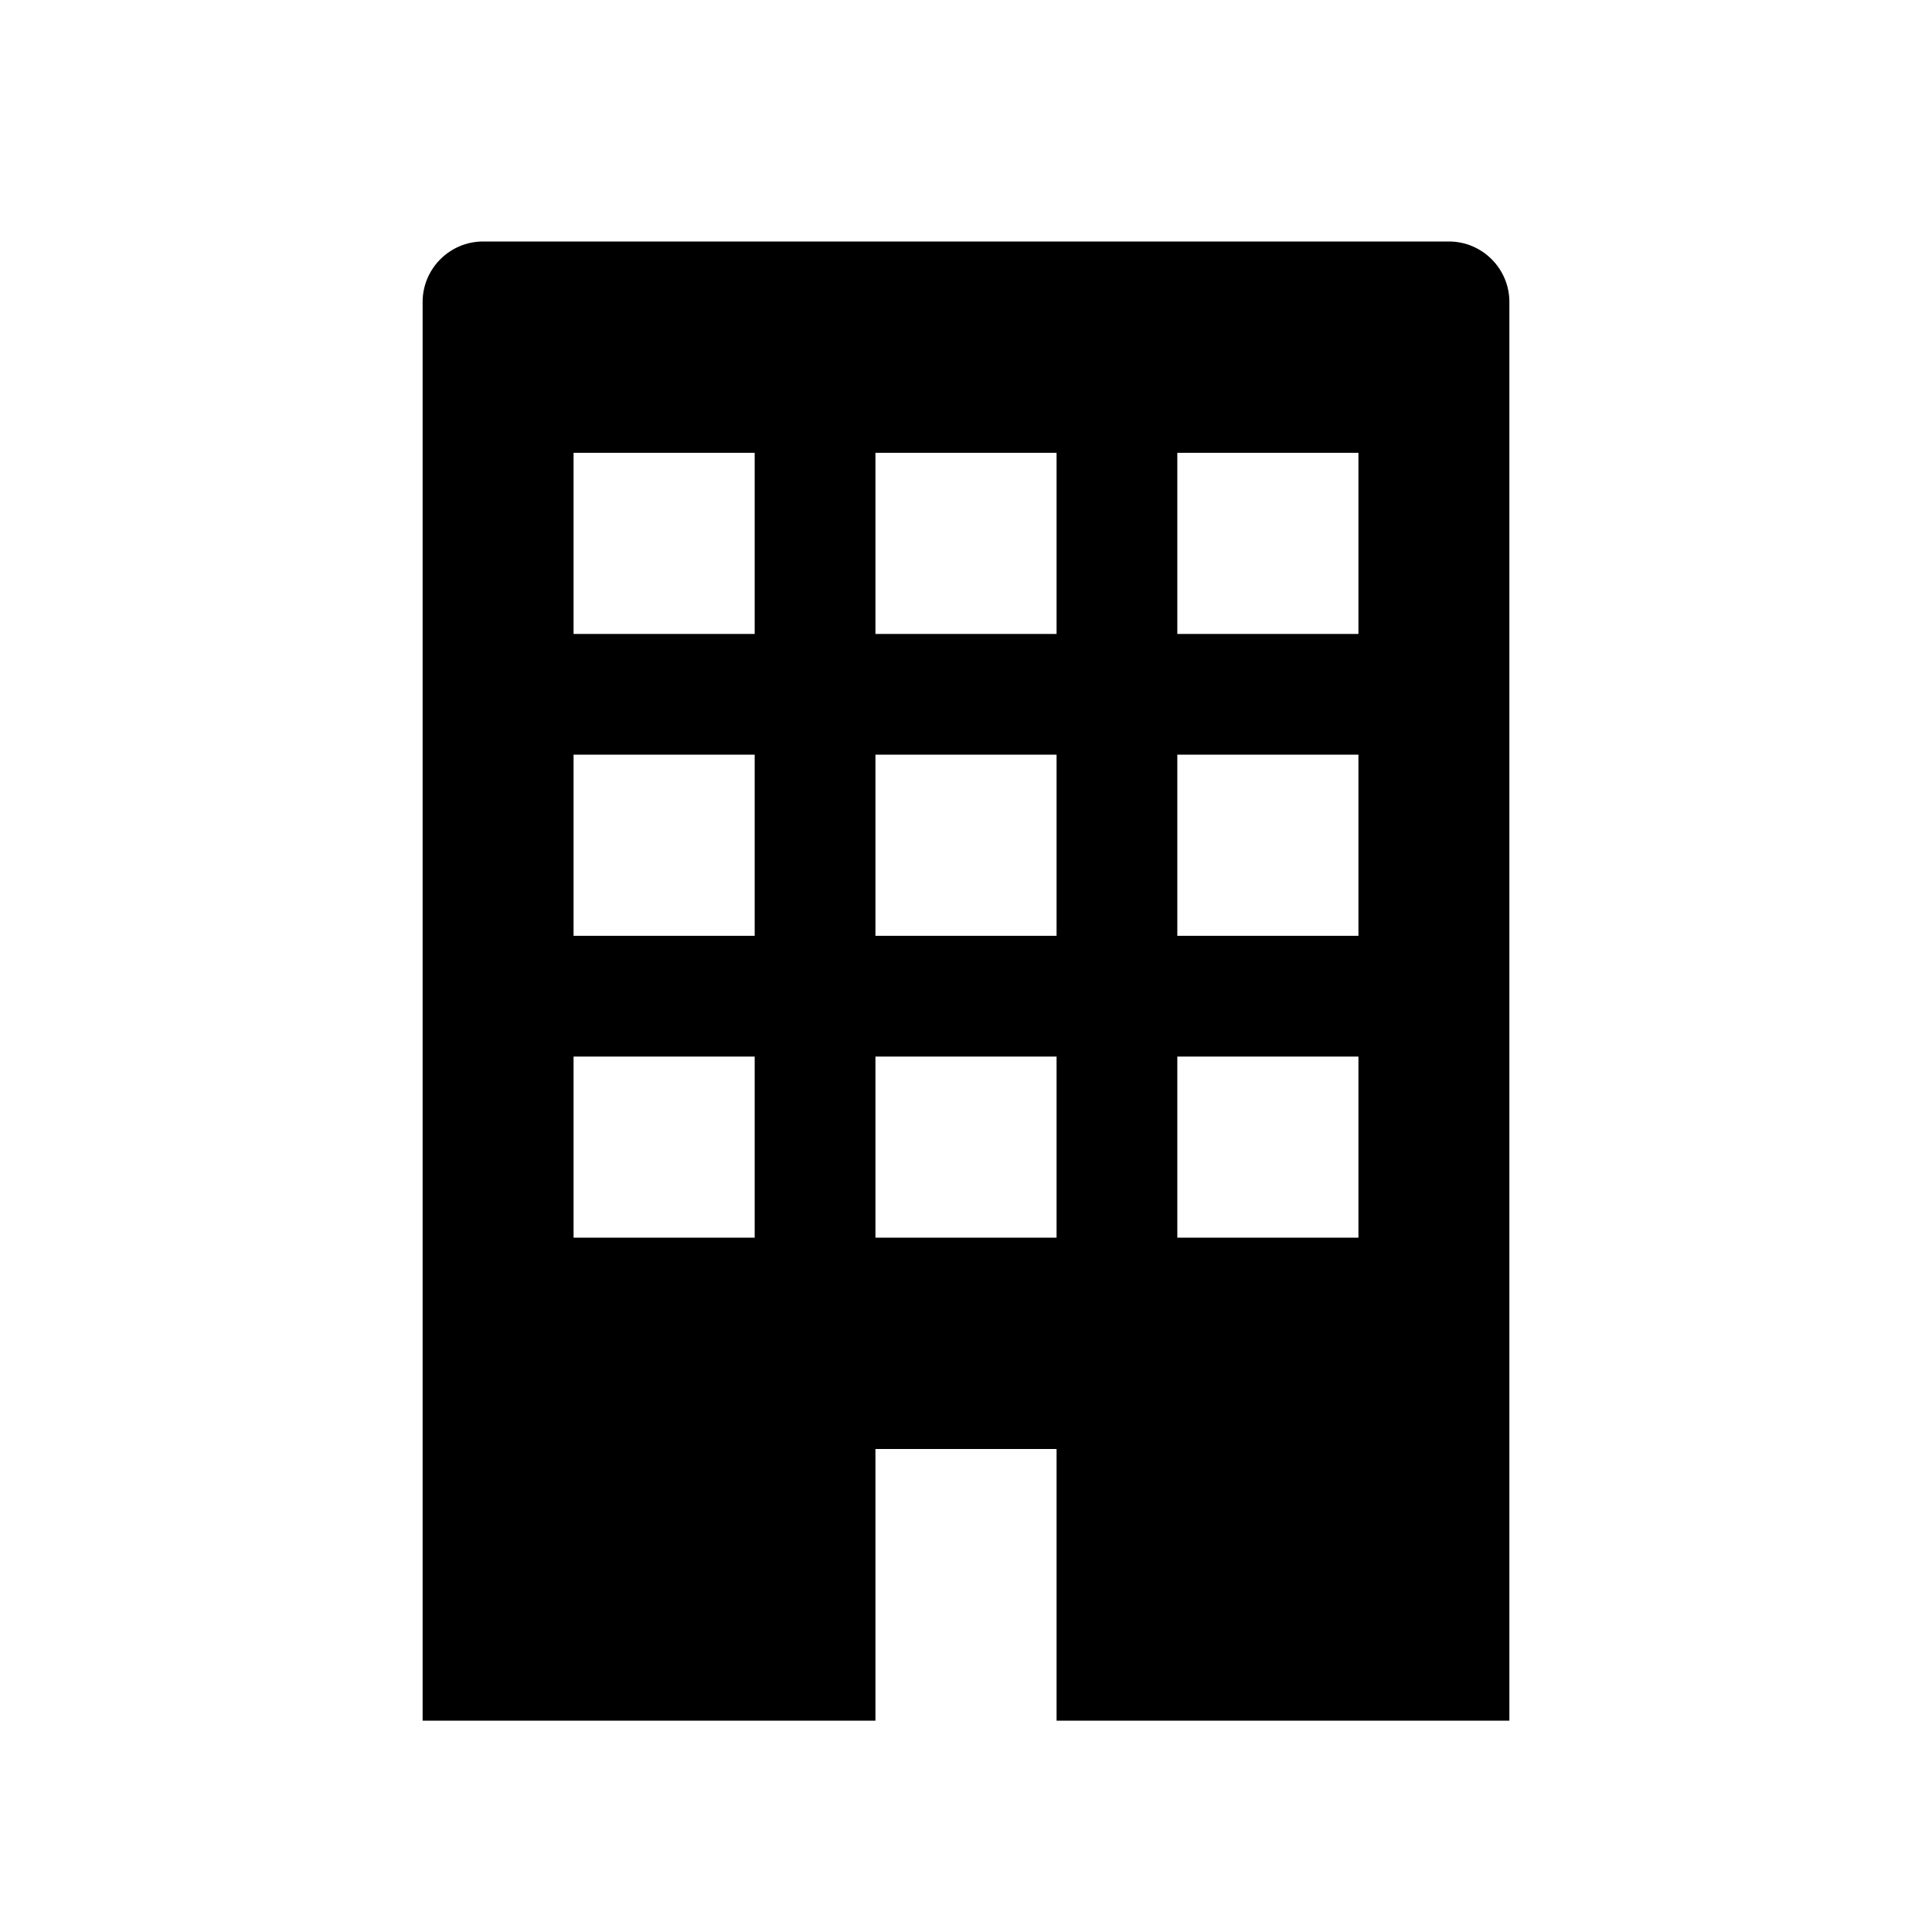 <?xml version="1.0" encoding="utf-8"?>
<!-- Generator: Adobe Illustrator 21.0.2, SVG Export Plug-In . SVG Version: 6.00 Build 0)  -->
<!DOCTYPE svg PUBLIC "-//W3C//DTD SVG 1.1//EN" "http://www.w3.org/Graphics/SVG/1.1/DTD/svg11.dtd">
<svg version="1.1" xmlns="http://www.w3.org/2000/svg" xmlns:xlink="http://www.w3.org/1999/xlink" x="0px" y="0px" width="64px"
	 height="64px" viewBox="0 0 64 64" style="enable-background:new 0 0 64 64;" xml:space="preserve">
<style type="text/css">
	.st0{fill:none;}
	.st1{fill:#FFFFFF;}
</style>
<g id="_x36_4px_Box">
	<rect class="st0" width="64" height="64"/>
</g>
<g id="Icon">
	<g id="Icon_12_">
		<g>
			<path d="M48,8H16c-1.1,0-2,0.9-2,2v47h15v-9h6v9h15V10C50,8.9,49.1,8,48,8z M25,41h-6v-6h6V41z M25,31h-6v-6h6V31z M25,21h-6v-6
				h6V21z M35,41h-6v-6h6V41z M35,31h-6v-6h6V31z M35,21h-6v-6h6V21z M45,41h-6v-6h6V41z M45,31h-6v-6h6V31z M45,21h-6v-6h6V21z"/>
		</g>
	</g>
</g>
</svg>
